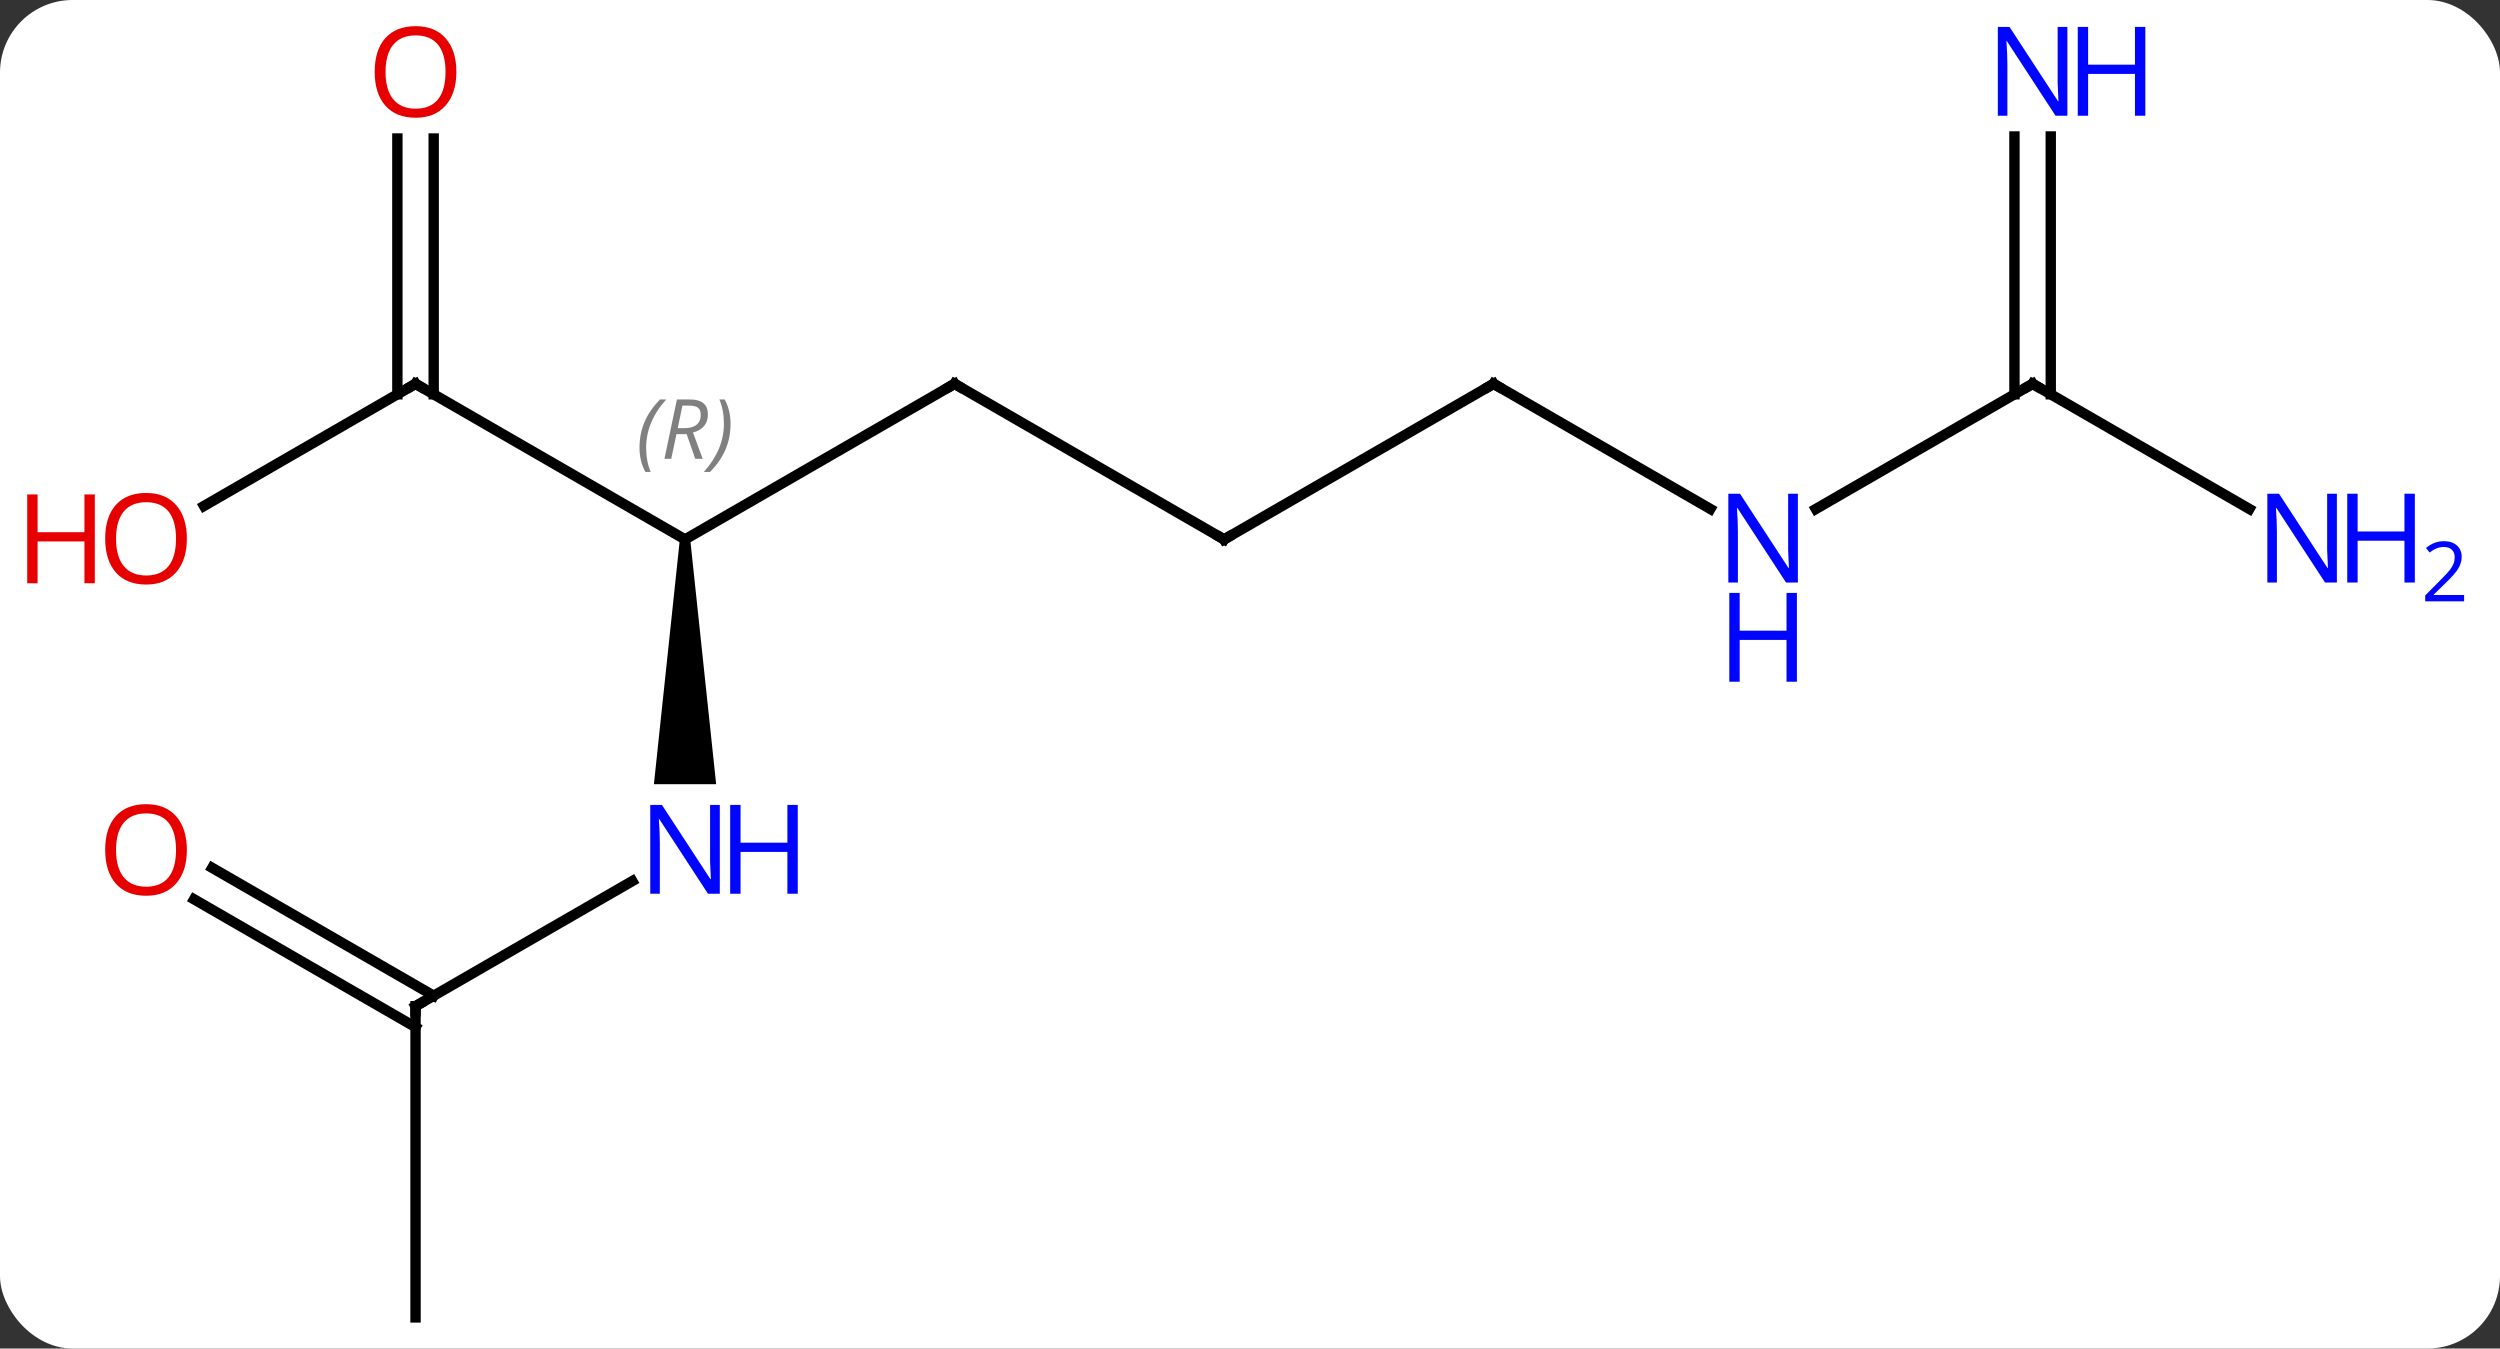 <svg width="241" viewBox="0 0 241 130" style="fill-opacity:1; color-rendering:auto; color-interpolation:auto; text-rendering:auto; stroke:black; stroke-linecap:square; stroke-miterlimit:10; shape-rendering:auto; stroke-opacity:1; fill:black; stroke-dasharray:none; font-weight:normal; stroke-width:1; font-family:'Open Sans'; font-style:normal; stroke-linejoin:miter; font-size:12; stroke-dashoffset:0; image-rendering:auto;" height="130" class="cas-substance-image" xmlns:xlink="http://www.w3.org/1999/xlink" xmlns="http://www.w3.org/2000/svg"><rect x="0" y="0" width="241" height="130" fill="#333333" stroke="none"/><svg class="cas-substance-single-component"><rect y="0" x="0" width="241" stroke="none" ry="7" rx="7" height="130" fill="white" class="cas-substance-group"/><svg y="0" x="0" width="241" viewBox="0 0 241 130" style="fill:black;" height="130" class="cas-substance-single-component-image"><svg><g><g transform="translate(118,67)" style="text-rendering:geometricPrecision; color-rendering:optimizeQuality; color-interpolation:linearRGB; stroke-linecap:butt; image-rendering:optimizeQuality;"><line y2="-30" y1="-15" x2="-25.98" x1="-51.963" style="fill:none;"/><path style="stroke:none;" d="M-52.463 -15 L-51.463 -15 L-48.963 8.594 L-54.963 8.594 Z"/><line y2="-30" y1="-15" x2="-77.943" x1="-51.963" style="fill:none;"/><line y2="-15" y1="-30" x2="0" x1="-25.98" style="fill:none;"/><line y2="30" y1="17.935" x2="-77.943" x1="-57.047" style="fill:none;"/><line y2="-18.226" y1="-30" x2="-98.335" x1="-77.943" style="fill:none;"/><line y2="-53.648" y1="-28.99" x2="-76.193" x1="-76.193" style="fill:none;"/><line y2="-53.648" y1="-28.99" x2="-79.693" x1="-79.693" style="fill:none;"/><line y2="-30" y1="-15" x2="25.98" x1="0" style="fill:none;"/><line y2="60" y1="30" x2="-77.943" x1="-77.943" style="fill:none;"/><line y2="16.663" y1="28.99" x2="-97.543" x1="-76.193" style="fill:none;"/><line y2="19.694" y1="32.021" x2="-99.293" x1="-77.943" style="fill:none;"/><line y2="-17.935" y1="-30" x2="46.879" x1="25.98" style="fill:none;"/><line y2="-30" y1="-17.935" x2="77.943" x1="57.047" style="fill:none;"/><line y2="-53.844" y1="-28.99" x2="79.693" x1="79.693" style="fill:none;"/><line y2="-53.844" y1="-28.99" x2="76.193" x1="76.193" style="fill:none;"/><line y2="-17.935" y1="-30" x2="98.839" x1="77.943" style="fill:none;"/></g><g transform="translate(118,67)" style="font-size:8.4px; fill:gray; text-rendering:geometricPrecision; image-rendering:optimizeQuality; color-rendering:optimizeQuality; font-family:'Open Sans'; font-style:italic; stroke:gray; color-interpolation:linearRGB;"><path style="stroke:none;" d="M-56.351 -23.836 Q-56.351 -25.164 -55.883 -26.289 Q-55.414 -27.414 -54.383 -28.492 L-53.773 -28.492 Q-54.742 -27.43 -55.226 -26.258 Q-55.711 -25.086 -55.711 -23.852 Q-55.711 -22.523 -55.273 -21.508 L-55.789 -21.508 Q-56.351 -22.539 -56.351 -23.836 ZM-52.791 -25.148 L-53.291 -22.773 L-53.948 -22.773 L-52.745 -28.492 L-51.495 -28.492 Q-49.76 -28.492 -49.76 -27.055 Q-49.76 -25.695 -51.198 -25.305 L-50.26 -22.773 L-50.979 -22.773 L-51.807 -25.148 L-52.791 -25.148 ZM-52.213 -27.898 Q-52.604 -25.977 -52.666 -25.727 L-52.01 -25.727 Q-51.26 -25.727 -50.854 -26.055 Q-50.448 -26.383 -50.448 -27.008 Q-50.448 -27.477 -50.705 -27.688 Q-50.963 -27.898 -51.557 -27.898 L-52.213 -27.898 ZM-47.574 -26.148 Q-47.574 -24.82 -48.051 -23.688 Q-48.527 -22.555 -49.543 -21.508 L-50.152 -21.508 Q-48.215 -23.664 -48.215 -26.148 Q-48.215 -27.477 -48.652 -28.492 L-48.137 -28.492 Q-47.574 -27.43 -47.574 -26.148 Z"/></g><g transform="translate(118,67)" style="stroke-linecap:butt; font-size:8.4px; text-rendering:geometricPrecision; image-rendering:optimizeQuality; color-rendering:optimizeQuality; font-family:'Open Sans'; font-style:italic; color-interpolation:linearRGB; stroke-miterlimit:5;"><path style="fill:none;" d="M-26.413 -29.75 L-25.98 -30 L-25.547 -29.75"/></g><g transform="translate(118,67)" style="stroke-linecap:butt; fill:rgb(0,5,255); text-rendering:geometricPrecision; color-rendering:optimizeQuality; image-rendering:optimizeQuality; font-family:'Open Sans'; stroke:rgb(0,5,255); color-interpolation:linearRGB; stroke-miterlimit:5;"><path style="stroke:none;" d="M-48.611 19.156 L-49.752 19.156 L-54.44 11.969 L-54.486 11.969 Q-54.393 13.234 -54.393 14.281 L-54.393 19.156 L-55.315 19.156 L-55.315 10.594 L-54.19 10.594 L-49.518 17.75 L-49.471 17.75 Q-49.471 17.594 -49.518 16.734 Q-49.565 15.875 -49.549 15.5 L-49.549 10.594 L-48.611 10.594 L-48.611 19.156 Z"/><path style="stroke:none;" d="M-41.096 19.156 L-42.096 19.156 L-42.096 15.125 L-46.611 15.125 L-46.611 19.156 L-47.611 19.156 L-47.611 10.594 L-46.611 10.594 L-46.611 14.234 L-42.096 14.234 L-42.096 10.594 L-41.096 10.594 L-41.096 19.156 Z"/><path style="fill:none; stroke:black;" d="M-77.51 -29.75 L-77.943 -30 L-78.376 -29.75"/><path style="fill:none; stroke:black;" d="M-0.433 -15.25 L0 -15 L0.433 -15.25"/><path style="fill:none; stroke:black;" d="M-77.51 29.75 L-77.943 30 L-77.943 30.5"/><path style="fill:rgb(230,0,0); stroke:none;" d="M-99.986 -15.07 Q-99.986 -13.008 -101.025 -11.828 Q-102.064 -10.648 -103.907 -10.648 Q-105.798 -10.648 -106.829 -11.812 Q-107.861 -12.977 -107.861 -15.086 Q-107.861 -17.18 -106.829 -18.328 Q-105.798 -19.477 -103.907 -19.477 Q-102.048 -19.477 -101.017 -18.305 Q-99.986 -17.133 -99.986 -15.07 ZM-106.814 -15.07 Q-106.814 -13.336 -106.071 -12.43 Q-105.329 -11.523 -103.907 -11.523 Q-102.486 -11.523 -101.759 -12.422 Q-101.032 -13.32 -101.032 -15.07 Q-101.032 -16.805 -101.759 -17.695 Q-102.486 -18.586 -103.907 -18.586 Q-105.329 -18.586 -106.071 -17.688 Q-106.814 -16.789 -106.814 -15.07 Z"/><path style="fill:rgb(230,0,0); stroke:none;" d="M-108.861 -10.773 L-109.861 -10.773 L-109.861 -14.805 L-114.376 -14.805 L-114.376 -10.773 L-115.376 -10.773 L-115.376 -19.336 L-114.376 -19.336 L-114.376 -15.695 L-109.861 -15.695 L-109.861 -19.336 L-108.861 -19.336 L-108.861 -10.773 Z"/><path style="fill:rgb(230,0,0); stroke:none;" d="M-74.005 -60.07 Q-74.005 -58.008 -75.045 -56.828 Q-76.084 -55.648 -77.927 -55.648 Q-79.818 -55.648 -80.849 -56.812 Q-81.88 -57.977 -81.88 -60.086 Q-81.88 -62.18 -80.849 -63.328 Q-79.818 -64.477 -77.927 -64.477 Q-76.068 -64.477 -75.037 -63.305 Q-74.005 -62.133 -74.005 -60.07 ZM-80.834 -60.07 Q-80.834 -58.336 -80.091 -57.43 Q-79.349 -56.523 -77.927 -56.523 Q-76.505 -56.523 -75.779 -57.422 Q-75.052 -58.32 -75.052 -60.07 Q-75.052 -61.805 -75.779 -62.695 Q-76.505 -63.586 -77.927 -63.586 Q-79.349 -63.586 -80.091 -62.688 Q-80.834 -61.789 -80.834 -60.07 Z"/><path style="fill:none; stroke:black;" d="M25.547 -29.75 L25.98 -30 L26.413 -29.75"/><path style="fill:rgb(230,0,0); stroke:none;" d="M-99.986 14.93 Q-99.986 16.992 -101.025 18.172 Q-102.064 19.352 -103.907 19.352 Q-105.798 19.352 -106.829 18.188 Q-107.861 17.023 -107.861 14.914 Q-107.861 12.82 -106.829 11.672 Q-105.798 10.523 -103.907 10.523 Q-102.048 10.523 -101.017 11.695 Q-99.986 12.867 -99.986 14.93 ZM-106.814 14.93 Q-106.814 16.664 -106.071 17.57 Q-105.329 18.477 -103.907 18.477 Q-102.486 18.477 -101.759 17.578 Q-101.032 16.68 -101.032 14.93 Q-101.032 13.195 -101.759 12.305 Q-102.486 11.414 -103.907 11.414 Q-105.329 11.414 -106.071 12.312 Q-106.814 13.211 -106.814 14.93 Z"/><path style="stroke:none;" d="M55.315 -10.844 L54.174 -10.844 L49.486 -18.031 L49.44 -18.031 Q49.533 -16.766 49.533 -15.719 L49.533 -10.844 L48.611 -10.844 L48.611 -19.406 L49.736 -19.406 L54.408 -12.25 L54.455 -12.25 Q54.455 -12.406 54.408 -13.266 Q54.361 -14.125 54.377 -14.5 L54.377 -19.406 L55.315 -19.406 L55.315 -10.844 Z"/><path style="stroke:none;" d="M55.221 -1.281 L54.221 -1.281 L54.221 -5.312 L49.705 -5.312 L49.705 -1.281 L48.705 -1.281 L48.705 -9.844 L49.705 -9.844 L49.705 -6.203 L54.221 -6.203 L54.221 -9.844 L55.221 -9.844 L55.221 -1.281 Z"/><path style="fill:none; stroke:black;" d="M77.51 -29.75 L77.943 -30 L78.376 -29.75"/><path style="stroke:none;" d="M81.295 -55.844 L80.154 -55.844 L75.466 -63.031 L75.42 -63.031 Q75.513 -61.766 75.513 -60.719 L75.513 -55.844 L74.591 -55.844 L74.591 -64.406 L75.716 -64.406 L80.388 -57.25 L80.435 -57.25 Q80.435 -57.406 80.388 -58.266 Q80.341 -59.125 80.357 -59.5 L80.357 -64.406 L81.295 -64.406 L81.295 -55.844 Z"/><path style="stroke:none;" d="M88.81 -55.844 L87.81 -55.844 L87.81 -59.875 L83.295 -59.875 L83.295 -55.844 L82.295 -55.844 L82.295 -64.406 L83.295 -64.406 L83.295 -60.766 L87.81 -60.766 L87.81 -64.406 L88.81 -64.406 L88.81 -55.844 Z"/><path style="stroke:none;" d="M107.275 -10.844 L106.134 -10.844 L101.446 -18.031 L101.4 -18.031 Q101.493 -16.766 101.493 -15.719 L101.493 -10.844 L100.571 -10.844 L100.571 -19.406 L101.696 -19.406 L106.368 -12.25 L106.415 -12.25 Q106.415 -12.406 106.368 -13.266 Q106.321 -14.125 106.337 -14.5 L106.337 -19.406 L107.275 -19.406 L107.275 -10.844 Z"/><path style="stroke:none;" d="M114.79 -10.844 L113.79 -10.844 L113.79 -14.875 L109.275 -14.875 L109.275 -10.844 L108.275 -10.844 L108.275 -19.406 L109.275 -19.406 L109.275 -15.766 L113.79 -15.766 L113.79 -19.406 L114.79 -19.406 L114.79 -10.844 Z"/><path style="stroke:none;" d="M119.54 -9.034 L115.79 -9.034 L115.79 -9.597 L117.29 -11.113 Q117.978 -11.8 118.196 -12.097 Q118.415 -12.394 118.525 -12.675 Q118.634 -12.956 118.634 -13.284 Q118.634 -13.738 118.361 -14.003 Q118.087 -14.269 117.587 -14.269 Q117.243 -14.269 116.923 -14.152 Q116.603 -14.034 116.212 -13.738 L115.868 -14.175 Q116.65 -14.831 117.587 -14.831 Q118.384 -14.831 118.845 -14.417 Q119.306 -14.003 119.306 -13.316 Q119.306 -12.769 119.001 -12.238 Q118.696 -11.706 117.853 -10.894 L116.603 -9.675 L116.603 -9.644 L119.54 -9.644 L119.54 -9.034 Z"/></g></g></svg></svg></svg></svg>